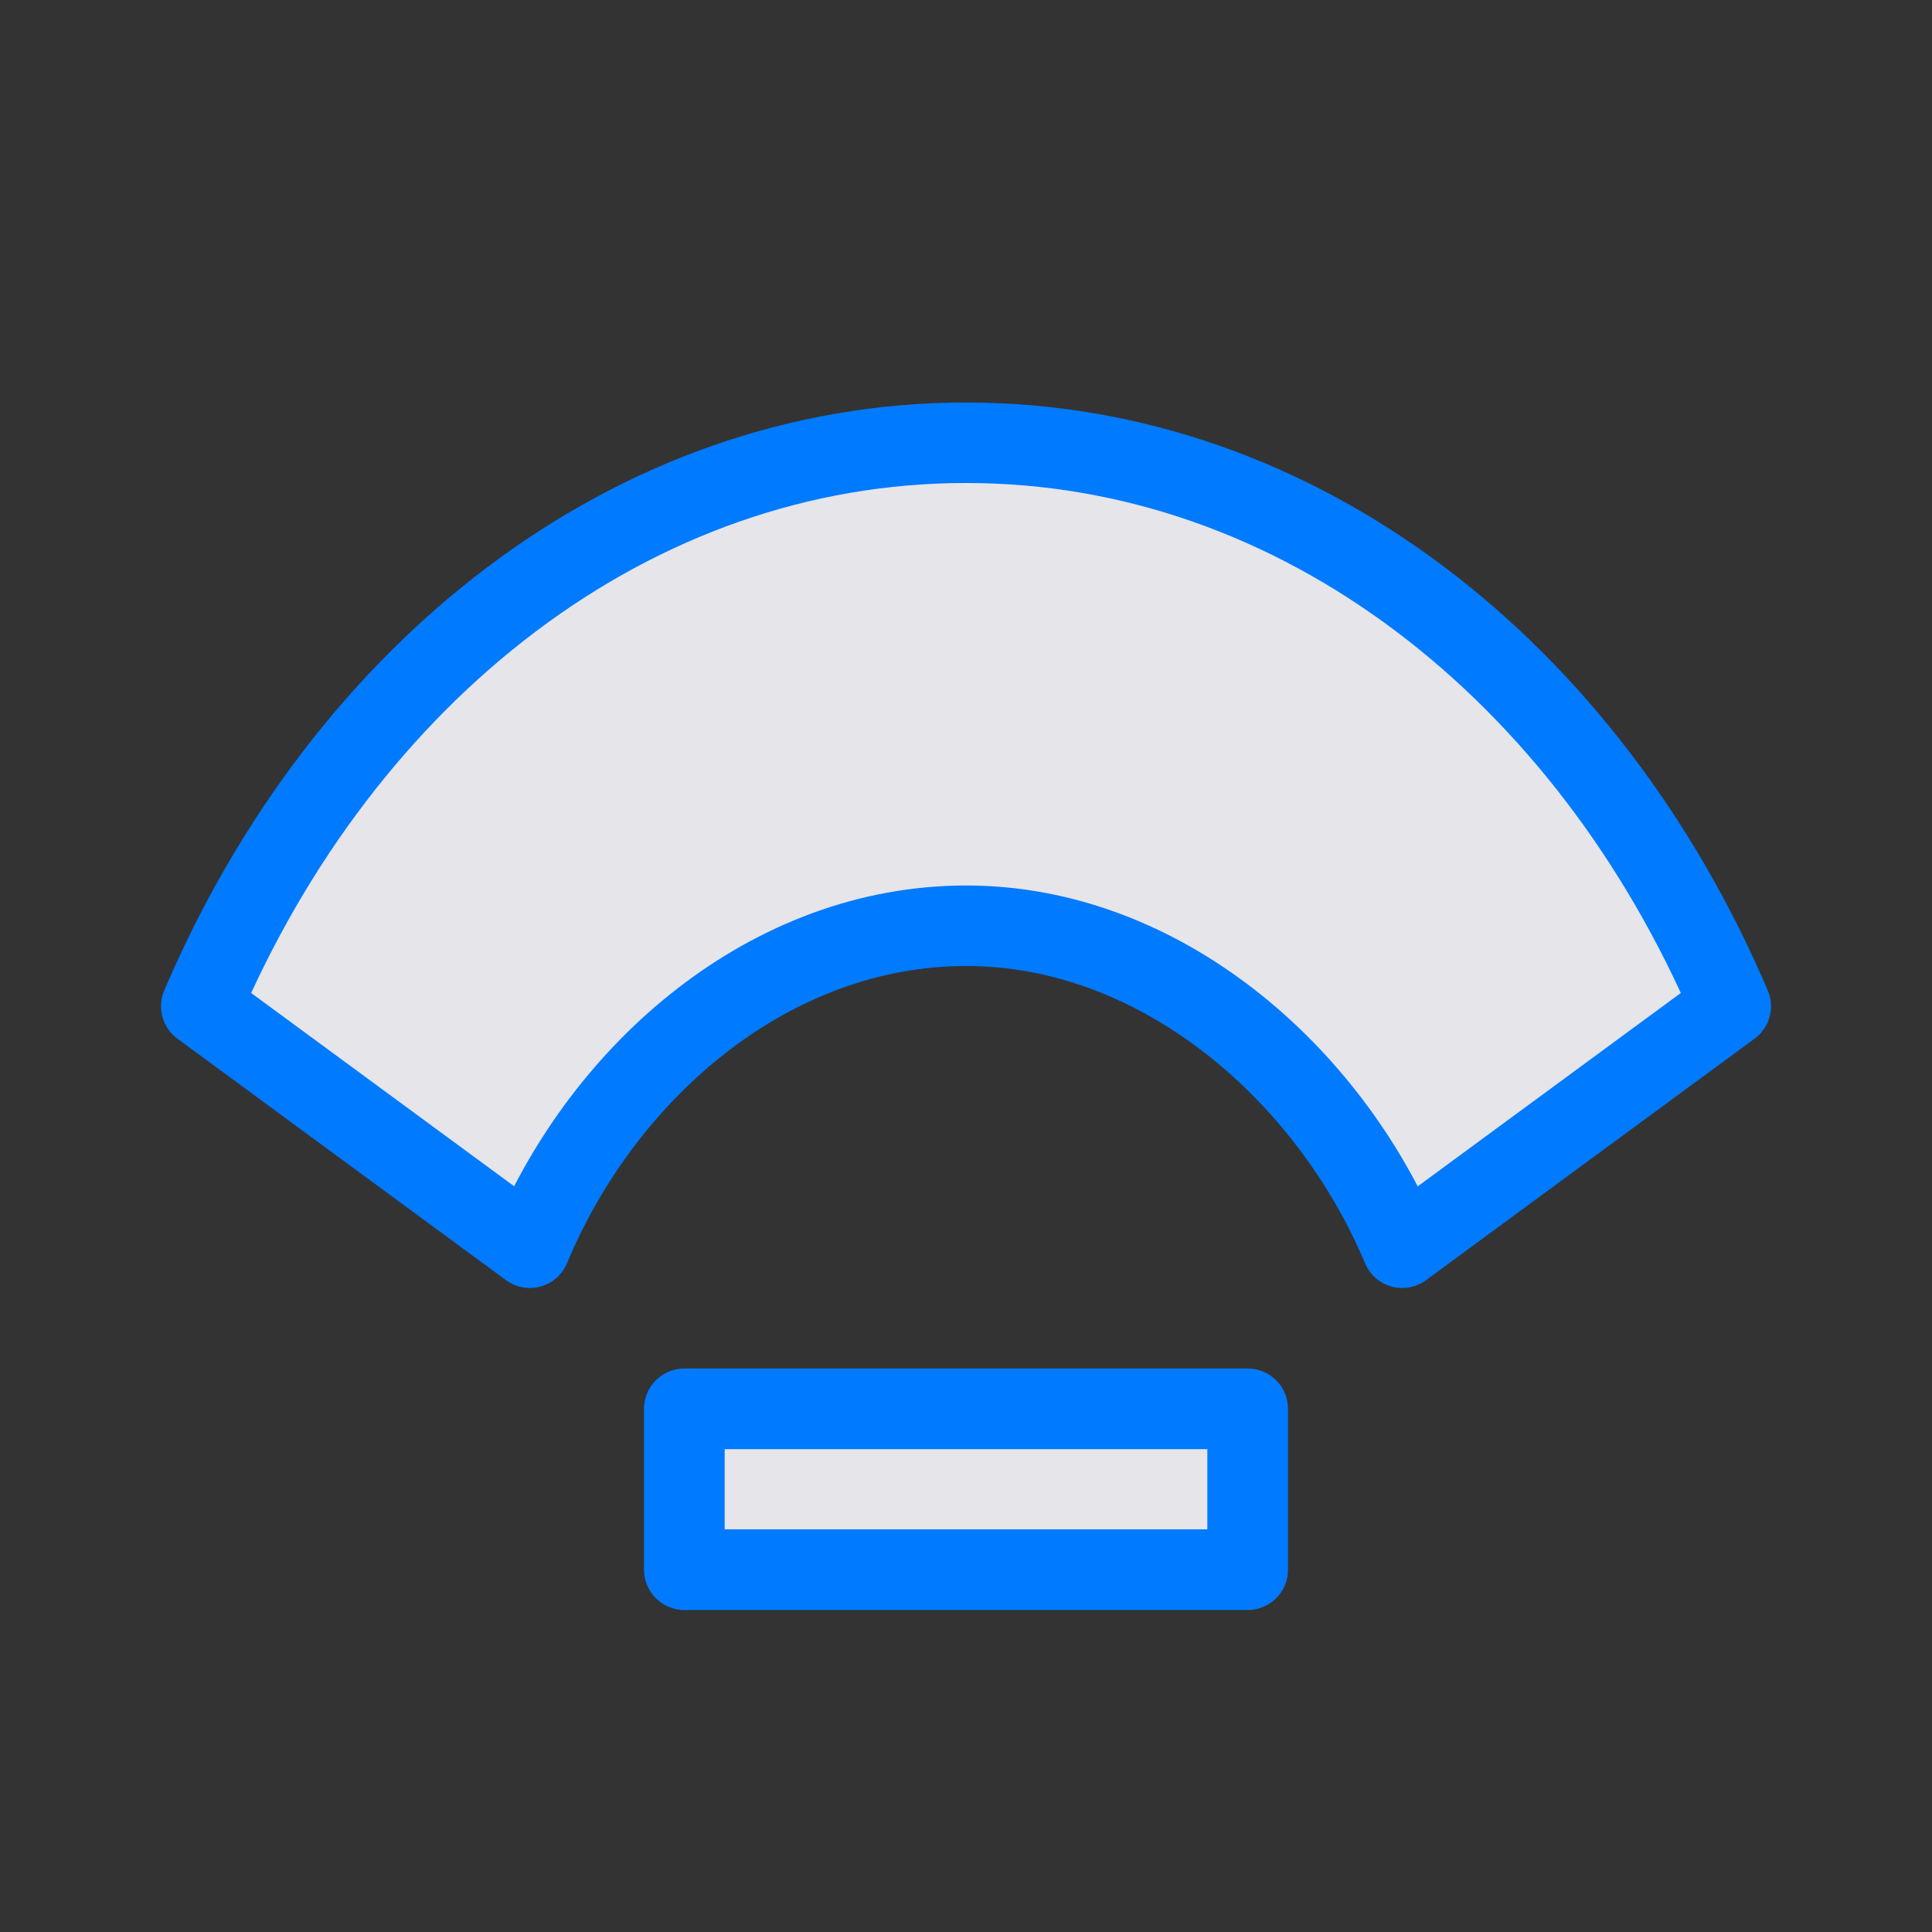 <svg viewBox="0 0 24 24" xmlns="http://www.w3.org/2000/svg" xmlns:xlink="http://www.w3.org/1999/xlink"><rect x="0" y="0" width="24" height="24" fill="#333333" stroke="none"/><linearGradient id="a" gradientUnits="userSpaceOnUse" x1="-23.424" x2="-23.661" y1="5.076" y2="-9.364"><stop offset="0" stop-color="#e5e5ea"/><stop offset="1" stop-color="#f2f2f7"/></linearGradient><g fill="url(#a)" stroke="#007aff" stroke-linecap="round" stroke-linejoin="round"><path d="m6.582 15.5-4.082-3c1.769-4.148 5.346-7 9.498-7h.004c4.152 0 7.729 2.852 9.498 7l-4.082 3c-.908-2.167-2.997-4-5.416-4-2.42 0-4.495 1.779-5.42 4z"/><path d="m8.501 17.501h6.998v1.998h-6.998z" stroke-width="1.002"/></g></svg>